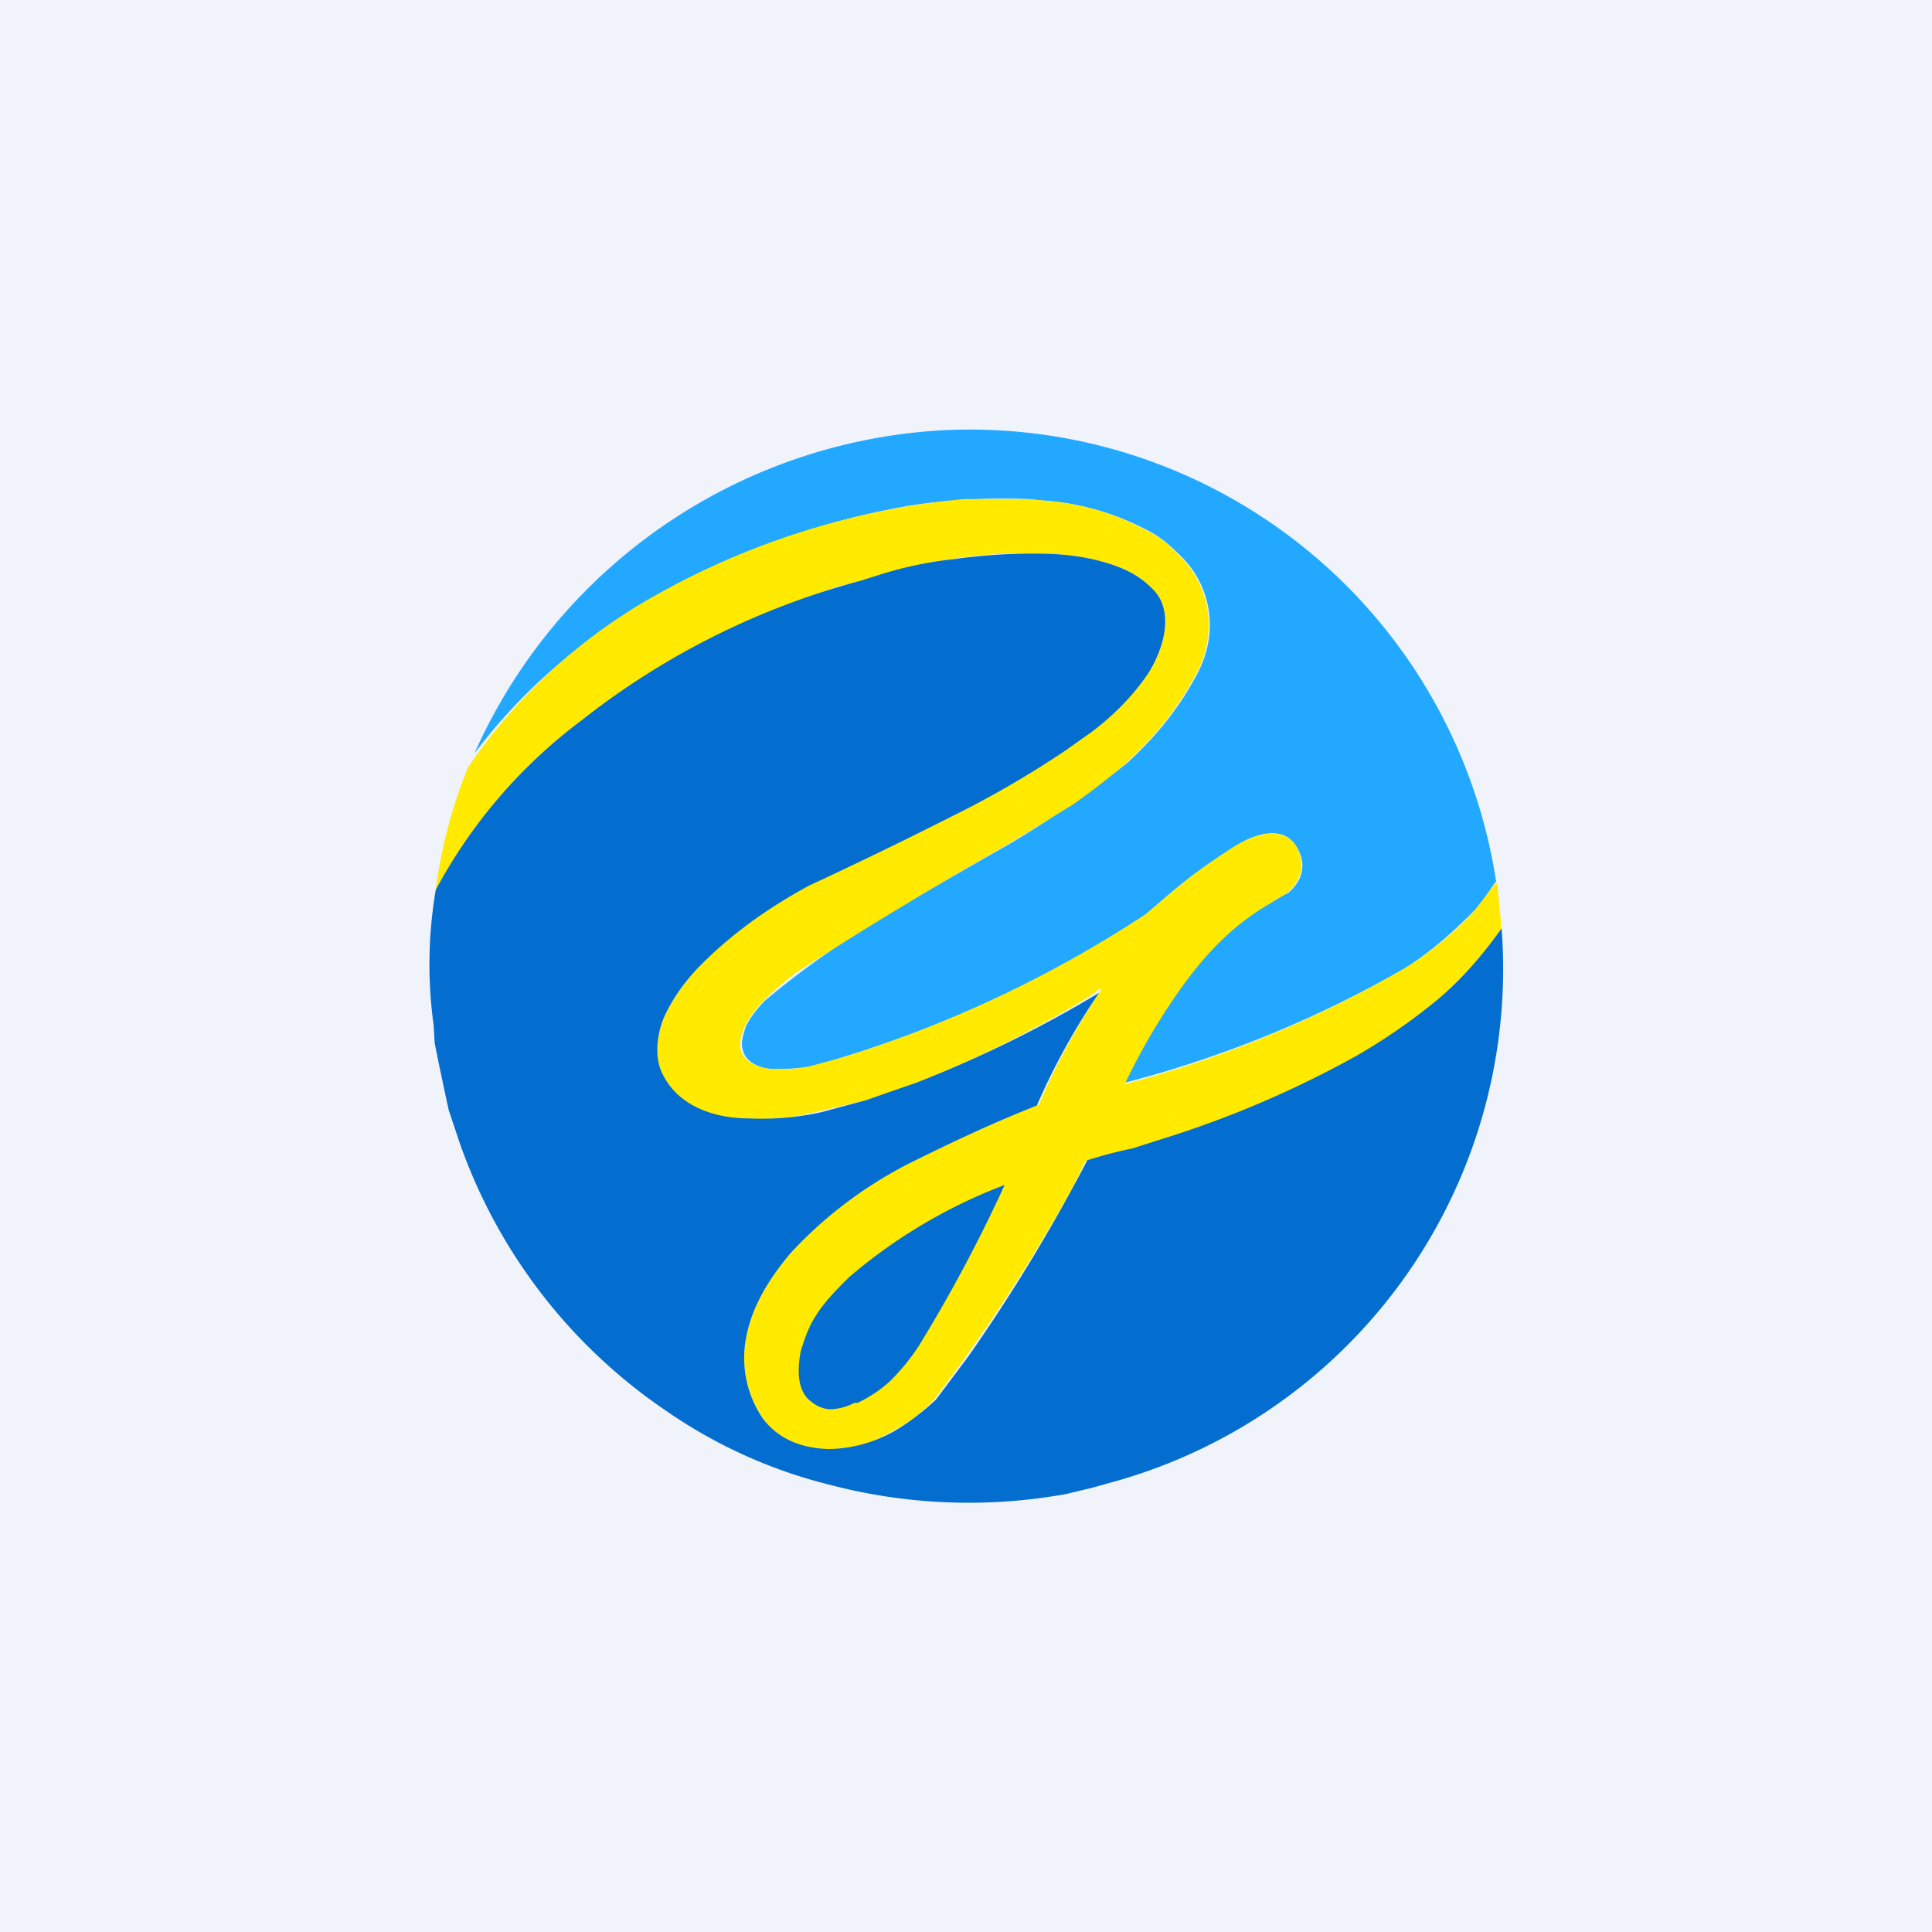 <!-- by TradingView --><svg width="18" height="18" viewBox="0 0 18 18" xmlns="http://www.w3.org/2000/svg"><path fill="#F0F3FA" d="M0 0h18v18H0z"/><path d="M13.93 8.22c-.08.12-.14.21-.19.26-.2.2-.41.39-.65.54a10.53 10.53 0 0 1-2.62 1.07c.15-.3.31-.58.5-.85A2.64 2.64 0 0 1 12 8.32a.4.4 0 0 0 .11-.14c.04-.1.03-.19-.03-.29-.12-.21-.4-.12-.56-.01a5.18 5.18 0 0 0-.84.64 11.16 11.16 0 0 1-3.1 1.41c-.1.02-.22.03-.36.03-.12 0-.27-.05-.3-.18-.02-.06 0-.13.03-.22.04-.08.1-.16.18-.24a7.77 7.77 0 0 1 .74-.55c.37-.24.89-.54 1.54-.91a10.18 10.18 0 0 0 1.09-.75c.25-.23.46-.48.62-.77.06-.1.1-.2.12-.28a.9.9 0 0 0-.26-.9c-.1-.1-.2-.18-.33-.24a2.42 2.42 0 0 0-.85-.25l-.22-.02a5.73 5.73 0 0 0-1.1.06 7.2 7.2 0 0 0-2.53.95 5.16 5.16 0 0 0-1.53 1.36 5.08 5.08 0 0 1 4.34-3.01 4.96 4.96 0 0 1 5.18 4.21Z" fill="#22A9FF"/><path d="m13.93 8.22.02.02.04.41c-.2.28-.42.53-.68.73a5.59 5.59 0 0 1-1.46.86 9.57 9.57 0 0 1-1.74.58l-.11.23a16.3 16.3 0 0 1-1.29 1.98c-.12.13-.25.23-.39.3-.2.12-.4.18-.62.17a.72.72 0 0 1-.59-.28 1 1 0 0 1-.16-.75c.05-.28.2-.54.42-.8a3.3 3.3 0 0 1 1.08-.82 15.14 15.14 0 0 1 1.23-.56c.16-.38.35-.72.56-1.04.03-.04.03-.05-.02-.02-.07.06-.15.1-.23.15-.48.28-.97.52-1.46.71l-.26.1-.2.06a34.21 34.21 0 0 1-.6.14c-.15.03-.32.04-.5.04-.31 0-.64-.12-.8-.4-.08-.17-.05-.4.02-.56.08-.17.2-.33.34-.49a4.25 4.25 0 0 1 1.48-.96l.85-.41a9.2 9.2 0 0 0 1.3-.8c.2-.15.4-.33.54-.54.15-.24.25-.6.02-.8a.8.8 0 0 0-.28-.18c-.2-.08-.42-.12-.65-.13a4.55 4.55 0 0 0-1.58.2 7.88 7.88 0 0 1-.39.1 8.5 8.5 0 0 0-2.4 1.25 4.8 4.8 0 0 0-1.36 1.58 4.54 4.54 0 0 1 .3-1.14 5.16 5.16 0 0 1 1.57-1.5 7.2 7.2 0 0 1 3.05-1h.59l.22.02c.31.03.6.12.85.25.13.06.24.14.33.24a.9.9 0 0 1 .26.9c-.02.09-.06.18-.12.28-.16.29-.37.54-.62.77-.16.14-.33.27-.5.39l-.59.36a42.65 42.65 0 0 0-1.98 1.2 2.5 2.5 0 0 0-.3.26.88.88 0 0 0-.18.24c-.04.09-.05.16-.04.22.04.13.2.18.31.18.14 0 .26 0 .35-.03l.3-.08a11.16 11.16 0 0 0 2.81-1.33l.32-.27c.12-.1.3-.23.52-.37.17-.1.44-.2.57.01.05.1.06.2.02.29a.4.4 0 0 1-.11.14l-.16.1c-.35.2-.62.49-.85.82a5.83 5.83 0 0 0-.5.86 10.53 10.53 0 0 0 2.61-1.08c.24-.15.46-.33.65-.54l.2-.26Z" fill="#FFEA00"/><path d="M13.99 8.65a4.96 4.96 0 0 1-3.56 5.14l-.25.07-.25.06a5.1 5.1 0 0 1-2.25-.1l-.04-.01a4.63 4.63 0 0 1-1.44-.67 5.02 5.02 0 0 1-1.92-2.5l-.1-.3a41.75 41.75 0 0 1-.13-.62l-.01-.17a4.12 4.12 0 0 1 .02-1.26 4.8 4.8 0 0 1 1.36-1.58 7.18 7.18 0 0 1 2.6-1.3l.19-.06a3.57 3.57 0 0 1 .67-.14c.29-.04.59-.06.9-.05.24.01.46.05.66.13.1.04.2.1.28.18.23.2.13.56-.02.8-.14.21-.33.4-.53.55l-.24.17a9.2 9.2 0 0 1-1.07.62 44.4 44.4 0 0 1-1.32.64c-.37.2-.71.44-1 .73-.16.16-.27.32-.35.49-.07.16-.1.39-.01.55.15.29.48.4.8.4a2.54 2.54 0 0 0 .68-.06l.41-.11.2-.07.26-.09a11.17 11.17 0 0 0 1.71-.84 6.32 6.32 0 0 0-.58 1.05c-.43.17-.83.36-1.21.55a3.94 3.94 0 0 0-1.08.82c-.22.26-.37.52-.42.8a1 1 0 0 0 .16.75c.14.18.34.27.6.28.2 0 .41-.05.61-.16.14-.08.27-.18.4-.3l.3-.4a16.31 16.31 0 0 0 1.11-1.83 3.92 3.92 0 0 1 .42-.11l.25-.08a9.57 9.57 0 0 0 1.85-.79c.24-.14.46-.29.66-.45.26-.2.48-.45.68-.73Z" fill="#036DD0"/><path d="M7.96 13.07a.51.51 0 0 1-.23.06.3.3 0 0 1-.17-.07c-.14-.1-.13-.31-.1-.47.04-.13.08-.24.14-.33.08-.13.19-.24.31-.36a4.89 4.89 0 0 1 1.45-.86 13.95 13.95 0 0 1-.8 1.5 2 2 0 0 1-.27.33 1.22 1.22 0 0 1-.3.2h-.03Z" fill="#036DD0"/></svg>